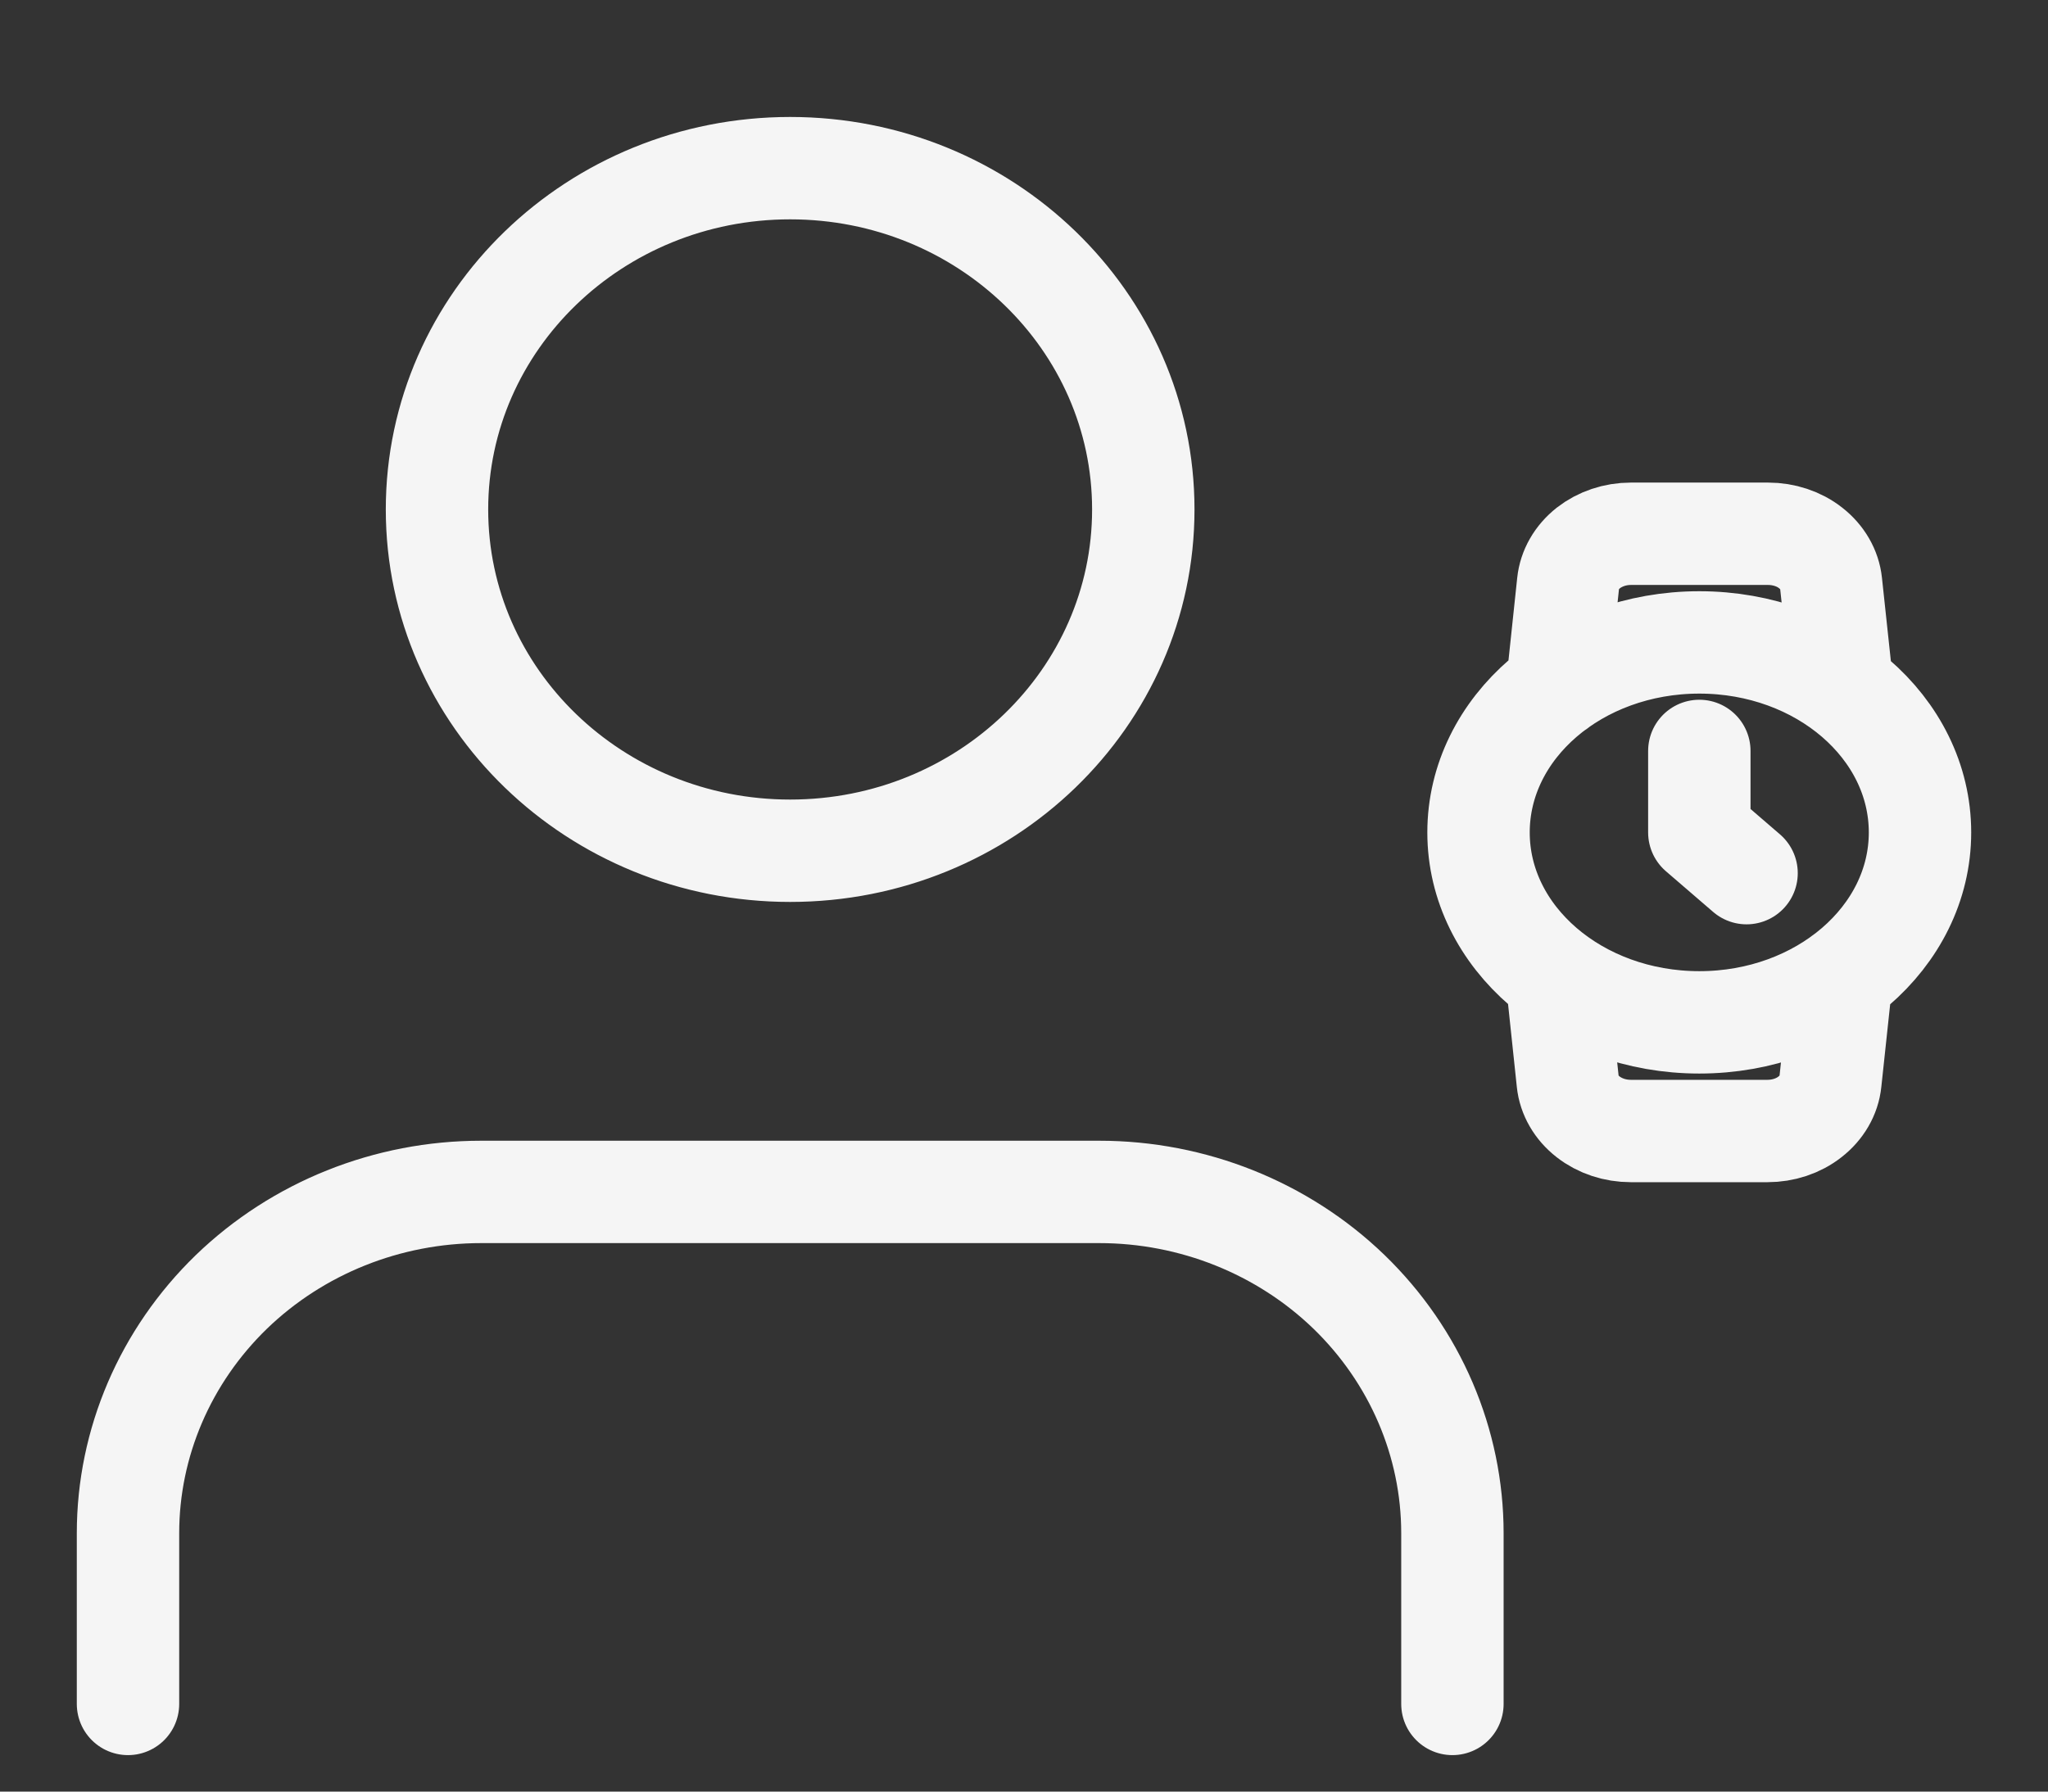 <svg width="16" height="14" viewBox="0 0 16 14" fill="none" xmlns="http://www.w3.org/2000/svg">
<rect x="0" y="0" width="16" height="14" fill="#333333" stroke="none"/>
<path d="M11.347 13.315V11.981C11.347 11.274 11.056 10.596 10.539 10.095C10.021 9.595 9.319 9.314 8.588 9.314H3.759C3.027 9.314 2.326 9.595 1.808 10.095C1.291 10.596 1 11.274 1 11.981V13.315M13.276 5.868V6.505L13.645 6.823M14.387 7.639L14.3 8.452C14.289 8.558 14.232 8.656 14.141 8.727C14.05 8.799 13.931 8.838 13.808 8.838H12.741C12.618 8.838 12.499 8.799 12.407 8.727C12.316 8.656 12.259 8.558 12.248 8.452L12.162 7.639M12.165 5.37L12.251 4.557C12.262 4.452 12.318 4.354 12.409 4.282C12.5 4.211 12.618 4.171 12.741 4.171H13.813C13.936 4.171 14.055 4.21 14.146 4.282C14.237 4.353 14.294 4.452 14.305 4.557L14.392 5.37M8.932 3.981C8.932 5.454 7.697 6.648 6.173 6.648C4.65 6.648 3.414 5.454 3.414 3.981C3.414 2.508 4.65 1.314 6.173 1.314C7.697 1.314 8.932 2.508 8.932 3.981ZM15 6.505C15 7.325 14.228 7.989 13.276 7.989C12.323 7.989 11.551 7.325 11.551 6.505C11.551 5.684 12.323 5.02 13.276 5.02C14.228 5.02 15 5.684 15 6.505Z" stroke="#F5F5F5" stroke-width="0.8" stroke-linecap="round" stroke-linejoin="round"/>
</svg>
